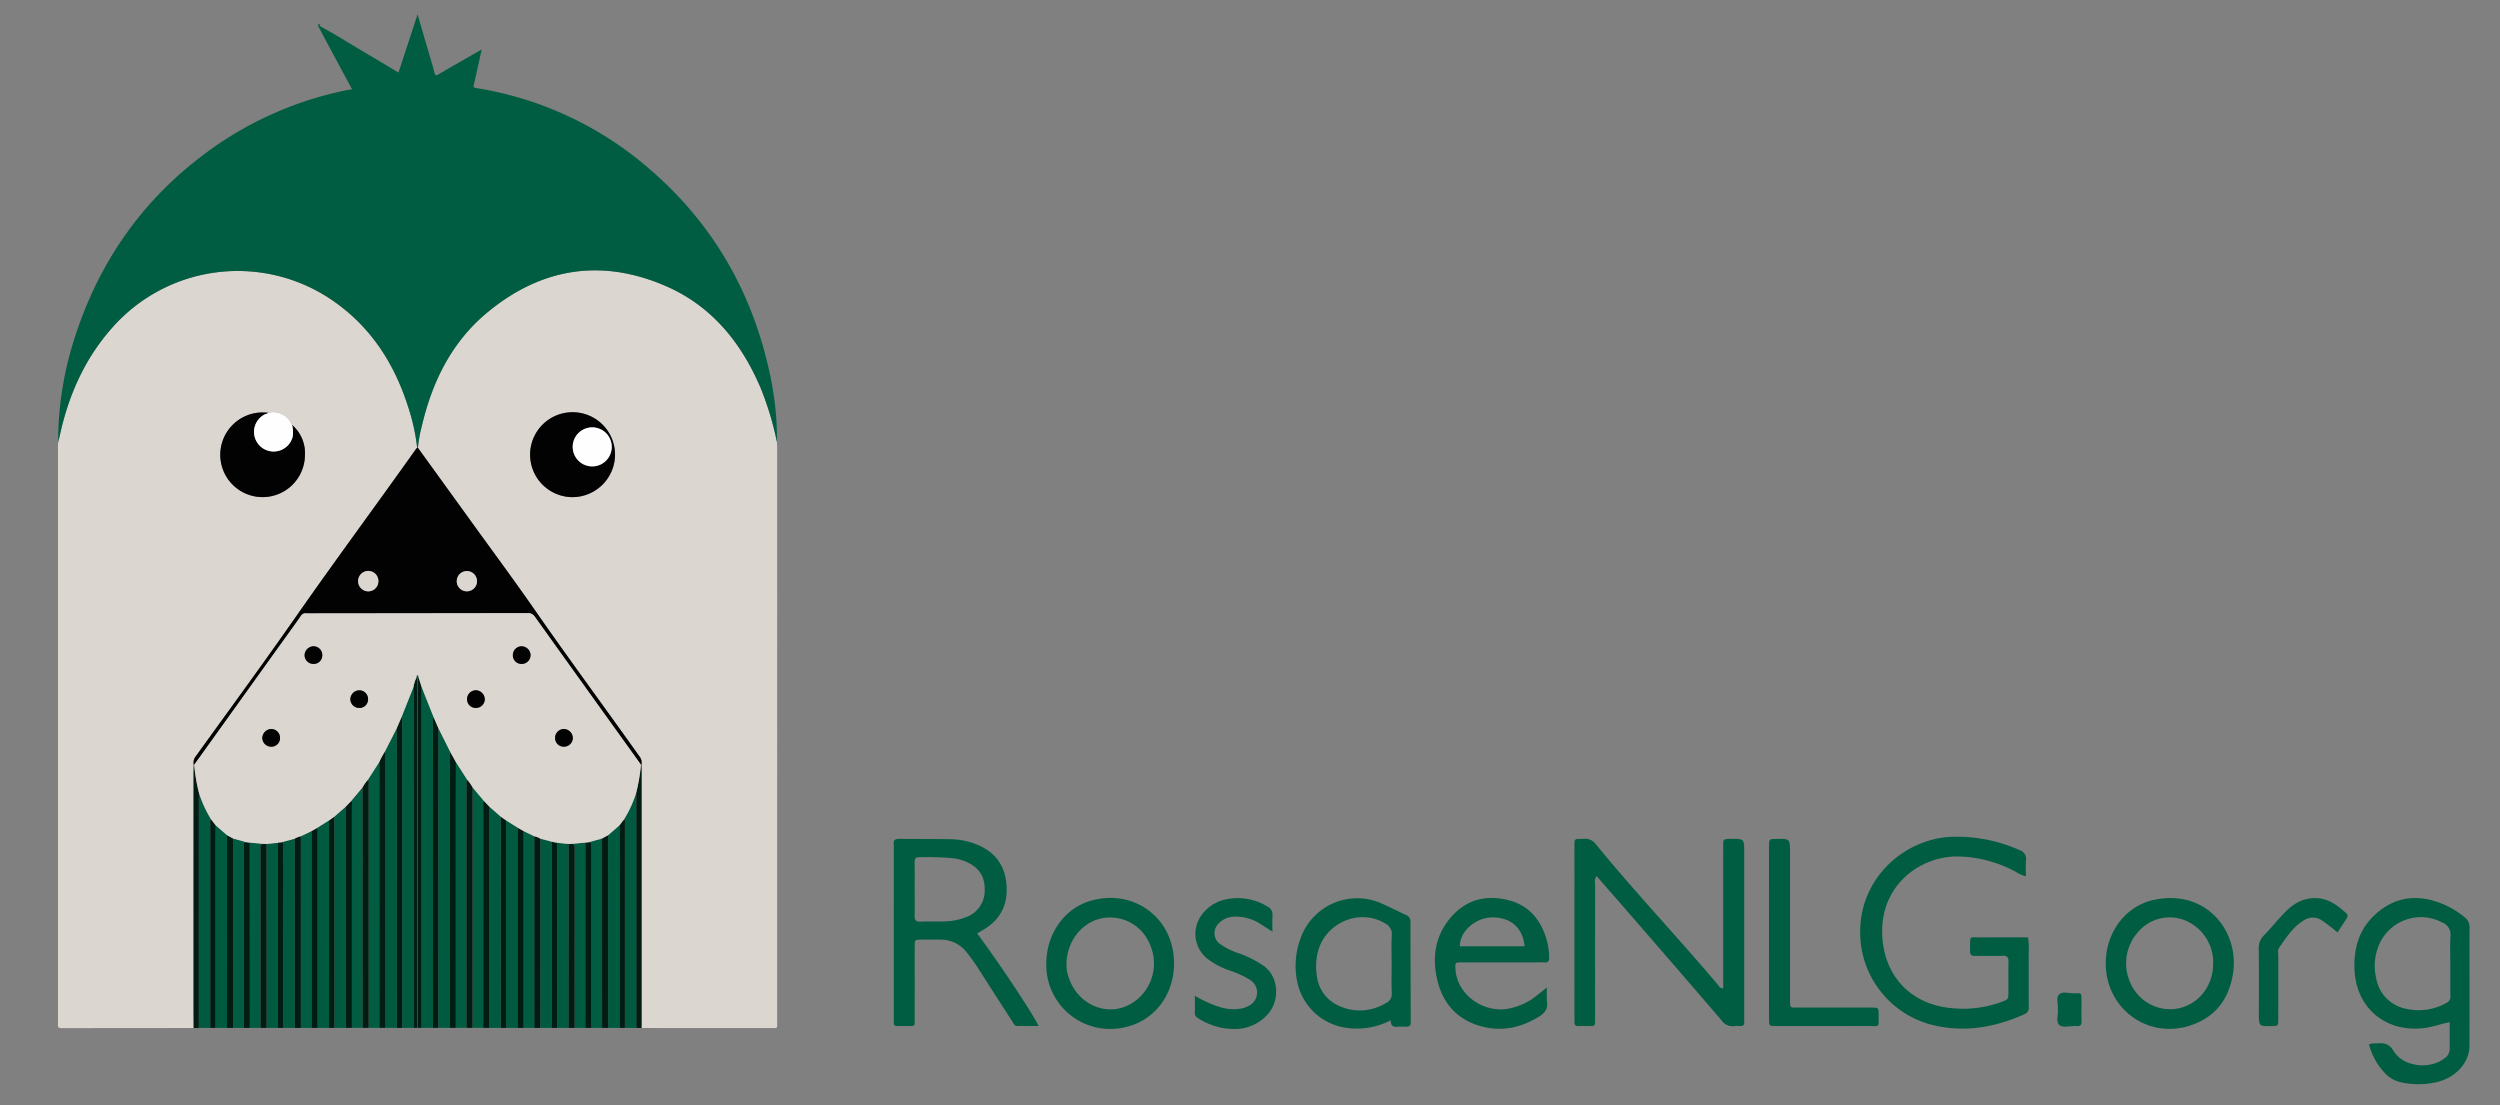 <svg id="Layer_1" data-name="Layer 1" xmlns="http://www.w3.org/2000/svg" viewBox="0 0 681 301"><rect x="0" y="0" width="681" height="301" fill="#808080" stroke="none"/><defs><style>.cls-1{fill:#015d41;}.cls-2{fill:#015e42;}.cls-3{fill:#dbd6d0;}.cls-4{fill:#005a3f;}.cls-5{fill:#001c13;}.cls-6{fill:#020202;}.cls-7{fill:#fefefe;}</style></defs><path class="cls-1" d="M469.397,269.2c0-3.855 0-7.601 0-11.346q0-13.665.004-27.33c.002-1.974.022-1.974,1.907-2.006,3.821-.065,3.821-.065,3.821,3.714q0,22.296-0,44.591c0,.559-.02,1.119 0,1.678.026.721-.331,1.006-1.017.991a10.201,10.201,0,0,0-1.677.017,3.565,3.565,0,0,1-3.468-1.548q-14.216-16.55-28.546-33.003c-1.814-2.093-3.641-4.173-5.532-6.339a3.09,3.09,0,0,0-.376,2.228q-.025,17.98-.012,35.961c0,.559-.021,1.119 0,1.678.026.687-.248,1.024-.968,1.011-1.199-.023-2.398-.014-3.597-.002-.669.007-1.059-.248-1.05-.966.006-.479-.008-.959-.008-1.438q-.001-23.015.001-46.03c.001-2.922-.168-2.446,2.596-2.57a3.588,3.588,0,0,1,3.246,1.491c10.772,13.187,22.515,25.535,33.474,38.562A1.227,1.227,0,0,0,469.397,269.2Z"/><path class="cls-1" d="M551.845,238.717a10.079,10.079,0,0,1-2.914-1.32,34.213,34.213,0,0,0-15.834-4.093c-10.571-.007-21.929,8.552-20.231,23.275,1.212,10.51,8.761,17.388,19.362,18.087a30.202,30.202,0,0,0,12.955-1.731c1.887-.72,1.897-.725,1.906-2.744.012-2.717-.048-5.435.025-8.149.034-1.24-.348-1.72-1.632-1.679-2.475.078-4.956-.005-7.433.035-.98.016-1.439-.25-1.412-1.34.114-4.594-.573-3.641,3.581-3.704,4.066-.062,8.134-.014,12.213-.014a20.782,20.782,0,0,1,.177,4.464c.023,4.794-.009,9.588.024,14.382a1.878,1.878,0,0,1-1.154,2.079c-8.258,3.704-16.742,5.118-25.659,2.789a26.016,26.016,0,0,1-19.108-24.944c-.148-14.996,12.04-25.531,24.691-26.152a41.819,41.819,0,0,1,18.642,3.573,2.542,2.542,0,0,1,1.827,2.9C551.747,235.766,551.845,237.122,551.845,238.717Z"/><path class="cls-1" d="M266.178,254.279c5.395,7.15,15.403,22.175,16.734,25.209-1.992,0-3.867.002-5.741-.001-.912-.001-1.137-.802-1.506-1.373q-4.362-6.739-8.678-13.509a56.409,56.409,0,0,0-3.737-5.278,8.871,8.871,0,0,0-7.109-3.367q-2.638-.034-5.277.001c-1.658.022-1.693.042-1.697,1.745-.016,6.234.017,12.469-.016,18.703-.019,3.513.571,3.064-2.988,3.081-3.109.014-2.687.291-2.69-2.663q-.019-22.779-.006-45.558a8.342,8.342,0,0,0-.008-1.198c-.198-1.351.511-1.586,1.672-1.57,4.636.064,9.275.017,13.911.101a19.667,19.667,0,0,1,6.786,1.34c4.718,1.832,7.625,5.169,8.256,10.252.655,5.271-.953,9.622-5.52,12.642C267.832,253.319,267.062,253.746,266.178,254.279Zm-17.018-12.089c0,2.391.042,4.783-.018,7.173-.029,1.164.221,1.756,1.571,1.687,2.147-.109,4.307.027,6.456-.061a17.145,17.145,0,0,0,5.843-1.106,7.665,7.665,0,0,0,5.222-7.532c.046-3.643-1.597-6.107-5.077-7.608a12.84,12.84,0,0,0-3.204-.919,76.183,76.183,0,0,0-9.552-.318c-.947-.022-1.258.381-1.248,1.273C249.178,237.249,249.161,239.72,249.16,242.19Z"/><path class="cls-1" d="M645.31,284.463a6.117,6.117,0,0,1,2.258-.245c1.895-.186,3.248.116,4.463,2.09,2.643,4.295,9.781,5.134,13.822,1.997a3.043,3.043,0,0,0,1.436-2.372c.024-2.457.008-4.914.008-7.499-2.547.511-4.779,1.37-7.171,1.636-10.372,1.157-18.357-5.549-18.766-16.034-.209-5.357,1.051-10.347,4.982-14.283,5.153-5.16,11.251-6.354,18.054-3.894a23.102,23.102,0,0,1,7.022,4.05,3.188,3.188,0,0,1,1.287,2.655c-.035,10.784.033,21.569-.024,32.354-.023,4.45-3.607,8.473-8.541,9.76a21.998,21.998,0,0,1-10.447.062,8.425,8.425,0,0,1-4.376-2.794A17.596,17.596,0,0,1,645.31,284.463Zm22.161-21.607c0-2.637-.132-5.283.045-7.908a3.464,3.464,0,0,0-2.123-3.59,12.392,12.392,0,0,0-17.426,6.19,14.826,14.826,0,0,0-.639,9.17,10.215,10.215,0,0,0,8.211,8.102,15.44,15.44,0,0,0,10.902-1.644,1.852,1.852,0,0,0,1.043-1.93c-.036-2.796-.013-5.594-.013-8.391Z"/><path class="cls-1" d="M421.385,268.997a30.365,30.365,0,0,0,.028,3.858c.299,2.055-.675,3.166-2.344,4.173-4.658,2.811-9.619,3.97-14.923,2.707-6.867-1.635-11.112-6.135-12.666-12.942-1.399-6.128-.531-11.929,3.708-16.88,4.109-4.8,9.432-6.186,15.38-4.791,5.929,1.39,9.325,5.541,10.855,11.299a18.604,18.604,0,0,1,.572,4.504c.014.94-.358,1.298-1.269,1.231-.556-.041-1.118-.005-1.677-.005q-10.427 0-20.854.006c-1.836.004-1.836.035-1.721,1.895.402,6.485,6.838,11.559,13.651,10.829a17.485,17.485,0,0,0,8.829-3.975C419.634,270.384,420.302,269.848,421.385,268.997Zm-6.091-11.239c-.639-6.192-5.068-7.938-8.962-7.855-4.079.087-8.645,3.462-8.664,7.855Z"/><path class="cls-1" d="M573.606,262.311c.053-8.493,5.526-15.709,13.445-17.259,14.149-2.769,22.789,8.691,21.274,19.73-.988,7.202-4.768,12.326-11.761,14.581C584.89,283.128,573.53,274.603,573.606,262.311Zm29.255.203c0-.399.018-.799-.003-1.198a12.42,12.42,0,0,0-8.184-10.818,11.334,11.334,0,0,0-12.521,3.685,12.8,12.8,0,0,0-1.561,14.135,11.84,11.84,0,0,0,8.018,6.318c7.511,1.599,14.242-4.143,14.251-12.122Z"/><path class="cls-1" d="M319.813,262.491c-.024,8.484-5.323,15.466-13.102,17.264a17.426,17.426,0,0,1-21.686-17.772c.205-7.914,5.068-14.597,12.09-16.615C308.979,241.958,319.849,250.158,319.813,262.491Zm-29.295.366a8.753,8.753,0,0,0,.474,3.02c2.367,8.204,12.116,12.32,19.199,6.001a12.762,12.762,0,0,0,2.898-14.929,11.579,11.579,0,0,0-8.673-6.844C296.553,248.726,290.414,255.369,290.518,262.856Z"/><path class="cls-1" d="M378.825,277.932a19.942,19.942,0,0,1-11.978,2.061A15.842,15.842,0,0,1,353.428,267.73a21.29,21.29,0,0,1,.813-12.013,16.347,16.347,0,0,1,20.774-10.142q.416.143.824.308c2.42,1.024,4.745,2.268,7.142,3.349a1.924,1.924,0,0,1,1.229,2.049c-.001,8.856.055,17.712.072,26.567.003,1.78-.04,1.783-1.9,1.82-.559.011-1.122-.044-1.675.011C379.593,279.792,378.803,279.505,378.825,277.932Zm.256-15.306c0-2.63-.111-5.266.041-7.888a3.215,3.215,0,0,0-1.879-3.232c-6.724-4.053-15.868-.366-18.122,7.322a15.989,15.989,0,0,0-.418,6.868,10.112,10.112,0,0,0,6.075,8.311,13.523,13.523,0,0,0,12.829-.827,2.624,2.624,0,0,0,1.508-2.666C379,267.889,379.081,265.256,379.081,262.626Z"/><path class="cls-1" d="M481.873,253.953q0-11.738.004-23.477c.002-1.928.025-1.928,1.952-1.958,3.776-.058,3.776-.058,3.776,3.754q0,19.644 0,39.287c0.0.639.018,1.278.007,1.916-.012.708.332.998,1.024.972.558-.021,1.118.004,1.677.004q9.706.001,19.412.004c2.001.003,2.044.02,2.023,1.876-.045,3.803.532,3.136-3.114,3.153-8.308.039-16.616.018-24.924.007-1.804-.002-1.83-.03-1.832-1.824Q481.862,265.811,481.873,253.953Z"/><path class="cls-1" d="M325.485,271.234a31.295,31.295,0,0,0,6.788,3.081,12.168,12.168,0,0,0,5.913.396,6.882,6.882,0,0,0,2.006-.758,4.013,4.013,0,0,0,.237-7.075,24.412,24.412,0,0,0-5.201-2.416,21.161,21.161,0,0,1-6.533-3.452,8.687,8.687,0,0,1-1.578-11.486,10.97,10.97,0,0,1,7.071-4.586,15.421,15.421,0,0,1,11.067,2.003,2.428,2.428,0,0,1,1.376,2.516c-.095,1.314-.022,2.641-.022,4.332-1.265-.809-2.172-1.412-3.101-1.978a11.958,11.958,0,0,0-7.477-2.09,5.815,5.815,0,0,0-4.047,1.823,3.646,3.646,0,0,0,.632,5.795,19.322,19.322,0,0,0,4.951,2.379,28.899,28.899,0,0,1,6.405,3.205c4.537,3,4.518,9.555,1.703,12.955a11.856,11.856,0,0,1-9.194,4.417,18.101,18.101,0,0,1-9.994-2.859c-.568-.339-1.037-.677-1.014-1.458C325.515,274.496,325.485,273.012,325.485,271.234Z"/><path class="cls-1" d="M636.743,253.993a53.385,53.385,0,0,0-4.316-3.312,4.358,4.358,0,0,0-4.763-.034c-3.047,1.823-4.918,4.737-6.85,7.576-.424.623-.202,1.406-.203,2.114-.013,5.754-0,11.508-.011,17.262-.004,1.857-.025,1.857-1.777,1.897-3.511.08-3.511.08-3.511-3.525,0-5.834.057-11.669-.038-17.502a4.902,4.902,0,0,1,1.535-3.797c1.839-1.888,3.494-3.953,5.315-5.859,2.069-2.164,4.346-3.84,7.572-4.127,3.946-.351,6.697,1.595,9.344,4.017a1.017,1.017,0,0,1,.236,1.419q-.02.028-.042.054C638.408,251.432,637.593,252.691,636.743,253.993Z"/><path class="cls-1" d="M560.548,274.921c.156-1.373-.551-3.055.297-3.974.953-1.032,2.704-.336,4.103-.386,2.178-.078,2.052-.068,2.05,2.107-.002,1.835-.054,3.672.018,5.504.043,1.086-.403,1.443-1.402,1.321-.079-.01-.16.003-.239-.001-1.502-.078-3.385.602-4.409-.271C559.887,278.3,560.759,276.365,560.548,274.921Z"/><path class="cls-2" d="M86.962,7.001c-.21-.054-.4-.18-.225-.386.159-.187.353-.019.499.12C87.148,6.826,87.056,6.915,86.962,7.001Z"/><path class="cls-3" d="M211.657,120.502c.015.638.044,1.275.044,1.913q.003,77.954-0,155.907c-0,1.928.209,1.728-1.728,1.728q-17.616-.002-35.232-.017c.009-.279.026-.559.026-.838q.002-34.646-.001-69.292c-0-.519-.035-1.038-.054-1.557a2.684,2.684,0,0,0-.337-2.031c-9.541-13.437-19.339-26.69-28.746-40.224-5.557-7.996-11.358-15.823-17.057-23.72q-7.357-10.195-14.73-20.378a35.499,35.499,0,0,1,.991-5.646c2.826-12.251,8.154-23.18,17.985-31.295,14.624-12.071,30.961-14.724,48.467-7.165,12.516,5.404,20.558,15.326,25.859,27.651A84.048,84.048,0,0,1,211.657,120.502Zm-55.685,14.918A11.566,11.566,0,1,0,144.405,123.793,11.658,11.658,0,0,0,155.971,135.42Z"/><path class="cls-3" d="M52.752,280.032q-17.976.009-35.951.033c-.783.002-1.111-.239-1.015-1.025a6.978,6.978,0,0,0,.005-.838q-.001-78.435.001-156.869c0-.278.029-.556.044-.834.148-.616.308-1.229.442-1.847,2.381-10.943,6.757-20.89,14.268-29.366a45.568,45.568,0,0,1,60.375-7.213c10.227,7.153,16.565,17.096,20.286,28.84a54.492,54.492,0,0,1,2.43,11.072,1.693,1.693,0,0,0-.257.239c-10.809,15.239-21.939,30.247-32.634,45.569-8.975,12.859-18.249,25.509-27.421,38.23a2.751,2.751,0,0,0-.542,2.324c-.019.719-.054,1.437-.054,2.156q-.004,31.948-.001,63.897C52.727,276.277,52.744,278.155,52.752,280.032ZM73.014,112.448a11.525,11.525,0,1,0,10.047,11.558,10.115,10.115,0,0,0-3.516-8.269c-.351-.469-.497-1.043-.901-1.504A5.539,5.539,0,0,0,73.014,112.448Z"/><path class="cls-1" d="M113.637,121.984a54.515,54.515,0,0,0-2.431-11.071c-3.721-11.744-10.059-21.687-20.286-28.84a45.568,45.568,0,0,0-60.375,7.213c-7.511,8.475-11.887,18.423-14.268,29.366-.135.619-.294,1.232-.442,1.847a91.556,91.556,0,0,1,4.043-27.003C26.86,70.655,40.071,52.355,59.917,38.948A96.672,96.672,0,0,1,94.838,24.474c.305-.063.62-.081,1.065-.137-3.12-5.815-6.196-11.549-9.272-17.282a.732.732,0,0,0,.142-.139c4.255,2.255,8.307,4.857,12.457,7.291,3.085,1.81,6.144,3.663,9.317,5.558,1.72-5.247,3.41-10.401,5.201-15.862.973,3.345,1.859,6.395,2.747,9.445.621,2.132,1.302,4.249,1.84,6.401.225.898.475.866,1.167.462,3.811-2.224,7.647-4.407,11.708-6.738-.488,2.226-.921,4.224-1.364,6.219-.251,1.129-.497,2.259-.784,3.379-.147.573-.104.787.604.903A94.547,94.547,0,0,1,176.008,45.25c18.067,15.2,29.214,34.558,33.923,57.642a83.455,83.455,0,0,1,1.725,17.609,84.048,84.048,0,0,0-4.512-14.964c-5.301-12.325-13.343-22.246-25.859-27.651-17.506-7.559-33.842-4.906-48.467,7.165-9.831,8.115-15.159,19.044-17.985,31.295a35.471,35.471,0,0,0-.991,5.647A.373.373,0,0,1,113.637,121.984Z"/><path class="cls-4" d="M117.941,279.996l-3.123-.005q.005-43.883.012-87.766c0-1.678.024-3.356.036-5.033q1.634,4.099,3.268,8.197c-.295.296-.2.673-.2,1.022Q117.934,238.204,117.941,279.996Z"/><path class="cls-4" d="M112.669,279.996q-1.556.003-3.112.006.002-41.735,0-83.47c-0-.386.121-.806-.197-1.142q1.63-4.1,3.26-8.201c.015.518.042,1.036.042,1.554Q112.668,234.369,112.669,279.996Z"/><path class="cls-4" d="M122.503,279.993q-1.56.002-3.119.004.002-40.847.004-81.695,1.671,3.338,3.343,6.677c-.366.314-.231.741-.231,1.123Q122.495,243.048,122.503,279.993Z"/><path class="cls-4" d="M108.103,280.002q-1.555-.002-3.11-.005.003-37.043.002-74.085a1.881,1.881,0,0,0-.159-1.165q1.606-3.153,3.213-6.307c.016.558.047,1.116.047,1.674Q108.102,240.058,108.103,280.002Z"/><path class="cls-1" d="M127.068,279.988q-1.455-.003-2.91-.005.003-30.977.007-61.954c.001-3.475.015-6.949.023-10.424q1.548,2.408,3.095,4.817c-.346.324-.216.748-.216,1.131Q127.061,246.77,127.068,279.988Z"/><path class="cls-1" d="M103.332,279.985q-1.451.003-2.901.005.001-33.099-.007-66.198c-0-.458.174-.964-.212-1.371q1.548-2.409,3.096-4.818c.008.439.022.878.022,1.317Q103.332,244.453,103.332,279.985Z"/><path class="cls-4" d="M173.335,280.014q-1.555.001-3.111.001.003-27.849.002-55.698c-0-.381.139-.811-.244-1.115a31.777,31.777,0,0,0,3.317-7.222c.01.398.028.796.028,1.195Q173.333,248.594,173.335,280.014Z"/><path class="cls-4" d="M57.269,280.015q-1.556-.001-3.111-.001.003-31.0.008-61.999c0-.677.019-1.355.03-2.032a31.682,31.682,0,0,0,3.318,7.22c-.385.303-.246.734-.246,1.114Q57.262,252.166,57.269,280.015Z"/><path class="cls-1" d="M131.635,279.982l-2.913.006q.004-31.949.01-63.899c0-.519.023-1.038.035-1.557l3.072,3.657c-.333.331-.205.754-.205,1.138Q131.628,249.655,131.635,279.982Z"/><path class="cls-1" d="M98.766,279.991q-1.453-.005-2.905-.01.002-30.327-0-60.653c-0-.385.128-.807-.204-1.138l3.071-3.656c.012.519.035,1.038.035,1.557Q98.766,248.041,98.766,279.991Z"/><path class="cls-4" d="M136.403,280.015l-3.11-.001q.003-29.221.008-58.441c0-.598.031-1.196.047-1.794l3.07,2.678Q136.411,251.236,136.403,280.015Z"/><path class="cls-4" d="M94.201,280.015q-1.555 0-3.11.001.003-6.282.006-12.565-.008-22.497-.02-44.994l3.07-2.677c.016.598.047,1.196.047,1.794Q94.199,250.794,94.201,280.015Z"/><path class="cls-4" d="M140.97,280.012q-1.556.003-3.113.005-.002-28.272-.004-56.544l3.37,2.111c-.404.346-.25.817-.25,1.236Q140.963,253.416,140.97,280.012Z"/><path class="cls-4" d="M89.636,280.017l-3.114-.006q.003-26.596-.001-53.192c-0-.419.155-.89-.251-1.236q1.685-1.056,3.37-2.112Z"/><path class="cls-4" d="M168.772,280.016q-1.557-.002-3.114-.004-.005-26.251-.01-52.502,1.541-1.336,3.082-2.672c.012.598.034,1.196.034,1.794Q168.77,253.324,168.772,280.016Z"/><path class="cls-4" d="M61.835,280.012l-3.114.004q.003-25.735.009-51.47c0-1.236.023-2.473.035-3.709q1.54,1.337,3.081,2.674Q61.84,253.762,61.835,280.012Z"/><path class="cls-4" d="M80.296,280.013l-3.111.003q.003-15.201.007-30.402.002-9.456-.011-18.912c-.001-.458.284-1.092-.493-1.278q1.797-.483,3.595-.966Z"/><path class="cls-4" d="M150.309,280.016q-1.556-.002-3.113-.003.008-25.777.015-51.553,1.568.417,3.136.834c-.015.318-.043.637-.043.955Q150.304,255.133,150.309,280.016Z"/><path class="cls-4" d="M154.873,280.014l-3.113.002q.003-2.636.007-5.271.01-22.581.018-45.163,1.551.156,3.102.313Z"/><path class="cls-4" d="M75.734,280.015l-3.113-.002q-.007-25.06-.013-50.119l3.101-.312c.006.599.018,1.198.018,1.797Q75.731,255.697,75.734,280.015Z"/><path class="cls-1" d="M145.537,280.009l-2.908.001q.001-26.809.002-53.618,1.454.703,2.907,1.407Q145.538,253.903,145.537,280.009Z"/><path class="cls-1" d="M84.864,280.01q-1.454-.001-2.908-.001-.001-26.105-.002-52.21,1.454-.704,2.908-1.408Q84.863,253.2,84.864,280.01Z"/><path class="cls-1" d="M164.005,280.007q-1.456.001-2.913.002.003-24.646.006-49.292c0-.199-.018-.4.001-.598.054-.559-.306-.663-.739-.699q1.804-.501,3.609-1.002c.01.558.03,1.117.03,1.675Q164.004,255.05,164.005,280.007Z"/><path class="cls-1" d="M66.401,280.009l-2.912-.002q.002-16.997.006-33.993.004-8.797.029-17.594,1.803.5,3.606,1c-.982.017-.728.755-.728,1.3Q66.393,255.365,66.401,280.009Z"/><path class="cls-1" d="M70.962,280.008q-1.454.002-2.908.003-.007-25.239-.014-50.479,1.957.176,3.913.353c-.973-.051-1.008.553-1.007,1.31Q70.971,255.601,70.962,280.008Z"/><path class="cls-1" d="M159.438,280.011q-1.454-.001-2.907-.003.003-24.407.016-48.815c.001-.759-.037-1.359-1.009-1.309l3.916-.353Q159.447,254.771,159.438,280.011Z"/><path class="cls-5" d="M103.332,279.985q-.001-35.532-.002-71.064c0-.439-.015-.878-.022-1.317a21.69,21.69,0,0,1,1.53-2.857,1.883,1.883,0,0,1,.159,1.165q.003,37.043-.002,74.085Q104.163,279.991,103.332,279.985Z"/><path class="cls-5" d="M124.188,207.604c-.008,3.475-.023,6.949-.023,10.424q-.006,30.977-.007,61.954-.827.006-1.655.011-.005-36.946-.004-73.891c0-.382-.135-.809.232-1.123Q123.46,206.292,124.188,207.604Z"/><path class="cls-5" d="M119.389,198.303q-.002,40.847-.004,81.695-.721-.001-1.443-.001-.005-41.792-.007-83.585c0-.349-.095-.726.2-1.022Q118.762,196.846,119.389,198.303Z"/><path class="cls-5" d="M108.103,280.002q-.002-39.944-.007-79.888c-0-.558-.03-1.116-.047-1.674q.655-1.525,1.311-3.051c.318.337.197.757.197,1.142q.005,41.735,0,83.47Q108.831,280.001,108.103,280.002Z"/><path class="cls-5" d="M98.766,279.991q-.001-31.95-.004-63.901c-0-.519-.023-1.038-.035-1.557a11.562,11.562,0,0,1,1.484-2.112c.386.407.212.912.212,1.371q.013,33.099.007,66.198Z"/><path class="cls-5" d="M128.766,214.533c-.012.519-.035,1.038-.035,1.557q-.007,31.949-.01,63.899l-1.654-.001q-.003-33.218-0-66.436c0-.383-.131-.807.216-1.131A11.643,11.643,0,0,1,128.766,214.533Z"/><path class="cls-5" d="M94.201,280.015q-.003-29.221-.008-58.441c-0-.598-.031-1.196-.047-1.794l1.51-1.59c.333.331.204.754.204,1.138q.006,30.327 0,60.653Q95.031,279.998,94.201,280.015Z"/><path class="cls-5" d="M133.349,219.779c-.016.598-.047,1.196-.047,1.794q-.007,29.221-.008,58.441l-1.659-.033q-.003-30.327-.001-60.654c0-.385-.128-.807.205-1.138Z"/><path class="cls-5" d="M54.196,215.982c-.01.677-.03,1.355-.03,2.032q-.006,31-.008,61.999l-1.406.018c-.009-1.878-.025-3.755-.025-5.633q-.003-31.948.001-63.897c0-.719.035-1.437.054-2.156l.113-0A52.024,52.024,0,0,0,54.196,215.982Z"/><path class="cls-5" d="M173.335,280.014q-.003-31.42-.008-62.84c-0-.398-.018-.796-.028-1.195a51.869,51.869,0,0,0,1.299-7.634l.114.001c.019.519.054,1.038.054,1.557q.004,34.646.001,69.292c0,.279-.017.559-.026.838Q174.038,280.023,173.335,280.014Z"/><path class="cls-5" d="M84.864,280.01q-.001-26.81-.002-53.619l1.409-.806c.406.345.25.817.25,1.236q.009,26.596.001,53.192Z"/><path class="cls-5" d="M142.632,226.391q-.001,26.809-.002,53.618l-1.659.002q-.002-26.595.002-53.191c0-.419-.154-.89.251-1.236Z"/><path class="cls-5" d="M112.669,279.996q-.003-45.627-.007-91.254c-0-.518-.027-1.036-.042-1.554a10.496,10.496,0,0,1,.806-2.599c.379.456.201.999.202,1.499q.018,46.953.016,93.906Z"/><path class="cls-5" d="M114.866,187.192c-.013,1.678-.036,3.356-.036,5.033q-.008,43.883-.012,87.766-.482-0-.963-0.0.001-46.937.01-93.875c0-.503-.166-1.043.185-1.509Q114.458,185.9,114.866,187.192Z"/><path class="cls-5" d="M164.005,280.007q-.002-24.958-.006-49.915c-0-.558-.019-1.117-.03-1.675q.839-.454,1.679-.908.005,26.251.011,52.502Q164.832,280.01,164.005,280.007Z"/><path class="cls-5" d="M63.524,228.42q-.015,8.797-.029,17.594-.009,16.997-.006,33.993-.827.002-1.654.005.005-26.251.01-52.501Z"/><path class="cls-5" d="M145.537,280.009q.001-26.105.001-52.211a4.957,4.957,0,0,1,1.673.662q-.008,25.776-.015,51.553Z"/><path class="cls-5" d="M81.954,227.799q.001,26.105.003,52.21-.83.002-1.66.005-.007-25.777-.013-51.554A4.943,4.943,0,0,1,81.954,227.799Z"/><path class="cls-5" d="M68.04,229.532q.007,25.239.015,50.479-.827-.001-1.654-.002-.003-24.645.001-49.289c0-.544-.254-1.283.728-1.3Z"/><path class="cls-5" d="M159.438,280.011q.008-25.24.016-50.479l.906-.112c.432.036.793.141.739.699-.019.197-.001.398-.001.598q-.003,24.646-.006,49.292Z"/><path class="cls-5" d="M155.539,229.884c.972-.051,1.009.55,1.009,1.309q-.025,24.407-.016,48.815l-1.659.006q.007-25.06.015-50.119Z"/><path class="cls-5" d="M70.962,280.008q-.002-24.407-.016-48.814c-.001-.757.034-1.361,1.008-1.31l.654.01q.007,25.06.013,50.119Q71.792,280.011,70.962,280.008Z"/><path class="cls-5" d="M137.853,223.473q.002,28.272.004,56.544l-1.454-.002q.008-28.779.016-57.558Z"/><path class="cls-5" d="M89.636,280.017q.002-28.272.004-56.545l1.435-1.016q.01,22.497.02,44.994.002,6.282-.006,12.565Q90.363,280.016,89.636,280.017Z"/><path class="cls-5" d="M168.772,280.016q-.004-26.692-.008-53.384c-0-.598-.022-1.196-.034-1.794l1.252-1.637c.383.305.244.735.244,1.115q.006,27.849-.002,55.698Q169.498,280.016,168.772,280.016Z"/><path class="cls-5" d="M58.765,224.837c-.012,1.236-.034,2.473-.035,3.709q-.007,25.735-.009,51.47l-1.452-.001q-.003-27.85-.001-55.699c0-.38-.139-.811.246-1.114Q58.14,224.02,58.765,224.837Z"/><path class="cls-5" d="M75.734,280.015q-.003-24.318-.007-48.636c-0-.599-.012-1.198-.018-1.796l.056-.038.068.003a.26.26,0,0,0,.368-.051l.488-.073c.776.186.491.821.492,1.278q.025,9.456.011,18.912-.003,15.201-.007,30.402Z"/><path class="cls-5" d="M151.785,229.581q-.009,22.581-.018,45.163-.001,2.635-.007,5.271l-1.451.001q-.004-24.883-.005-49.767c0-.318.028-.637.043-.955l.949.204a.258.258,0,0,0,.366.05l.067-.004Z"/><path class="cls-4" d="M114.05,184.607c-.351.466-.185,1.006-.185,1.509q-.014,46.937-.01,93.875l-.106.032-.106-.029q-.003-46.953-.015-93.906c-0-.5.178-1.043-.202-1.498-.08-.313.161-.505.281-.743A.987.987,0,0,1,114.05,184.607Z"/><path class="cls-1" d="M86.631,7.055c-.077-.1-.134-.203.002-.293a1.246,1.246,0,0,1,.14.154A.732.732,0,0,1,86.631,7.055Z"/><path class="cls-6" d="M174.712,208.346l-.114-0c-.249-.361-.493-.726-.749-1.082q-14.073-19.601-28.128-39.215a2.21,2.21,0,0,0-2.06-1.039q-30.025.065-60.05.075a.756.756,0,0,1-.12-.001,1.47,1.47,0,0,0-1.572.775c-1.497,2.168-3.061,4.289-4.596,6.43q-12.214,17.028-24.427,34.058l-.113 0a2.751,2.751,0,0,1,.542-2.324c9.172-12.721,18.446-25.371,27.421-38.23,10.695-15.323,21.825-30.331,32.634-45.569a1.693,1.693,0,0,1,.257-.239.377.377,0,0,0,.206.009q7.365,10.188,14.73,20.377c5.699,7.898,11.5,15.724,17.057,23.72,9.407,13.535,19.205,26.787,28.746,40.224A2.684,2.684,0,0,1,174.712,208.346Zm-71.644-50.061a2.752,2.752,0,0,0-5.503-.079,2.753,2.753,0,1,0,5.503.079Zm26.863.036a2.754,2.754,0,0,0-5.504-.151,2.754,2.754,0,1,0,5.504.151Z"/><path class="cls-6" d="M155.971,135.42a11.566,11.566,0,1,1,11.562-11.634A11.651,11.651,0,0,1,155.971,135.42Zm10.663-13.644a5.312,5.312,0,1,0-5.368,5.283A5.288,5.288,0,0,0,166.634,121.776Z"/><path class="cls-6" d="M79.546,115.737a10.115,10.115,0,0,1,3.516,8.269A11.531,11.531,0,1,1,73.014,112.448c-.149.298-.482.236-.722.352a5.341,5.341,0,1,0,7.423,6.191A7.453,7.453,0,0,0,79.546,115.737Z"/><path class="cls-7" d="M79.546,115.737a7.453,7.453,0,0,1,.17,3.254,5.345,5.345,0,1,1-7.423-6.191c.24-.116.573-.054.722-.352a5.539,5.539,0,0,1,5.631,1.785C79.049,114.694,79.194,115.268,79.546,115.737Z"/><path class="cls-3" d="M52.896,208.346q12.213-17.029,24.427-34.058c1.536-2.141,3.1-4.262,4.596-6.43a1.47,1.47,0,0,1,1.572-.775.756.756,0,0,0,.12.001q30.025-.028,60.05-.075a2.21,2.21,0,0,1,2.06,1.039q14.032,19.63,28.128,39.215c.256.356.5.721.749,1.082a51.869,51.869,0,0,1-1.299,7.634,31.778,31.778,0,0,1-3.317,7.222L168.73,224.838q-1.541,1.336-3.082,2.672-.84.454-1.679.908-1.804.501-3.609,1.002l-.906.112q-1.958.176-3.916.353l-.652.01q-1.551-.156-3.102-.313l-.056-.037-.068.004q-.183-.025-.366-.05l-.949-.204q-1.568-.417-3.136-.834a4.957,4.957,0,0,0-1.673-.662q-1.453-.703-2.907-1.407l-1.408-.807q-1.685-1.056-3.37-2.111-.717-.508-1.434-1.016-1.535-1.339-3.07-2.678l-1.51-1.589-3.072-3.657a11.643,11.643,0,0,0-1.483-2.112q-1.548-2.408-3.095-4.817-.728-1.312-1.457-2.625-1.671-3.339-3.343-6.677-.627-1.456-1.254-2.913-1.634-4.099-3.268-8.198-.408-1.292-.816-2.585a.987.987,0,0,0-.343-.761c-.12.238-.361.43-.281.743a10.491,10.491,0,0,0-.806,2.599q-1.63,4.101-3.26,8.201-.655,1.525-1.311,3.05-1.606,3.154-3.213,6.307a21.686,21.686,0,0,0-1.53,2.857q-1.548,2.409-3.096,4.818a11.56,11.56,0,0,0-1.484,2.112q-1.536,1.828-3.071,3.656l-1.51,1.59-3.07,2.677-1.435,1.016q-1.685,1.056-3.37,2.112l-1.409.806q-1.454.704-2.908,1.408a4.943,4.943,0,0,0-1.671.66q-1.798.483-3.595.966l-.487.073-.368.051-.068-.003-.056.038q-1.55.156-3.101.312l-.654-.01q-1.957-.176-3.913-.353l-.911-.112q-1.803-.5-3.606-1-.84-.455-1.679-.909-1.54-1.337-3.081-2.674-.625-.817-1.25-1.635A31.682,31.682,0,0,1,54.196,215.982,52.024,52.024,0,0,1,52.896,208.346ZM153.645,203.397a2.404,2.404,0,0,0,2.388-2.457,2.49,2.49,0,0,0-2.522-2.355,2.409,2.409,0,0,0-2.3,2.428A2.346,2.346,0,0,0,153.645,203.397Zm-77.364-2.349a2.403,2.403,0,0,0-2.381-2.464,2.501,2.501,0,0,0-2.443,2.441,2.408,2.408,0,0,0,2.357,2.373A2.345,2.345,0,0,0,76.281,201.048Zm11.511-22.546a2.403,2.403,0,0,0-2.386-2.46,2.504,2.504,0,0,0-2.439,2.445,2.412,2.412,0,0,0,2.362,2.369A2.346,2.346,0,0,0,87.792,178.502Zm41.842,14.343a2.409,2.409,0,0,0,2.42-2.426,2.492,2.492,0,0,0-2.493-2.389,2.412,2.412,0,0,0-2.33,2.4A2.349,2.349,0,0,0,129.634,192.846Zm-29.373-2.418a2.396,2.396,0,0,0-2.45-2.391,2.481,2.481,0,0,0-2.372,2.386,2.411,2.411,0,0,0,2.424,2.424A2.344,2.344,0,0,0,100.261,190.428Zm39.44-12.003a2.348,2.348,0,0,0,2.386,2.433,2.411,2.411,0,0,0,2.438-2.411,2.483,2.483,0,0,0-2.358-2.399A2.4,2.4,0,0,0,139.701,178.425Z"/><path class="cls-4" d="M75.833,229.548l.368-.051A.26.26,0,0,1,75.833,229.548Z"/><path class="cls-4" d="M151.295,229.498q.183.025.366.05A.258.258,0,0,1,151.295,229.498Z"/><path class="cls-3" d="M103.067,158.284a2.753,2.753,0,1,1-5.503-.079,2.752,2.752,0,0,1,5.503.079Z"/><path class="cls-3" d="M129.931,158.321a2.754,2.754,0,1,1-5.504-.151,2.754,2.754,0,0,1,5.504.151Z"/><path class="cls-7" d="M166.634,121.776a5.312,5.312,0,1,1-10.624-.102,5.312,5.312,0,1,1,10.624.102Z"/><path class="cls-6" d="M153.645,203.397a2.346,2.346,0,0,1-2.434-2.384,2.409,2.409,0,0,1,2.3-2.428,2.49,2.49,0,0,1,2.522,2.355A2.404,2.404,0,0,1,153.645,203.397Z"/><path class="cls-6" d="M76.281,201.048a2.345,2.345,0,0,1-2.467,2.349,2.408,2.408,0,0,1-2.357-2.373,2.501,2.501,0,0,1,2.443-2.441A2.403,2.403,0,0,1,76.281,201.048Z"/><path class="cls-6" d="M87.792,178.502a2.346,2.346,0,0,1-2.463,2.354,2.412,2.412,0,0,1-2.362-2.369,2.504,2.504,0,0,1,2.439-2.445A2.403,2.403,0,0,1,87.792,178.502Z"/><path class="cls-6" d="M129.634,192.846a2.349,2.349,0,0,1-2.403-2.415,2.412,2.412,0,0,1,2.33-2.4,2.492,2.492,0,0,1,2.493,2.389A2.409,2.409,0,0,1,129.634,192.846Z"/><path class="cls-6" d="M100.261,190.428a2.344,2.344,0,0,1-2.398,2.419,2.411,2.411,0,0,1-2.424-2.424,2.481,2.481,0,0,1,2.372-2.386A2.396,2.396,0,0,1,100.261,190.428Z"/><path class="cls-6" d="M139.701,178.425a2.4,2.4,0,0,1,2.465-2.377,2.483,2.483,0,0,1,2.358,2.399,2.411,2.411,0,0,1-2.438,2.411A2.348,2.348,0,0,1,139.701,178.425Z"/></svg>